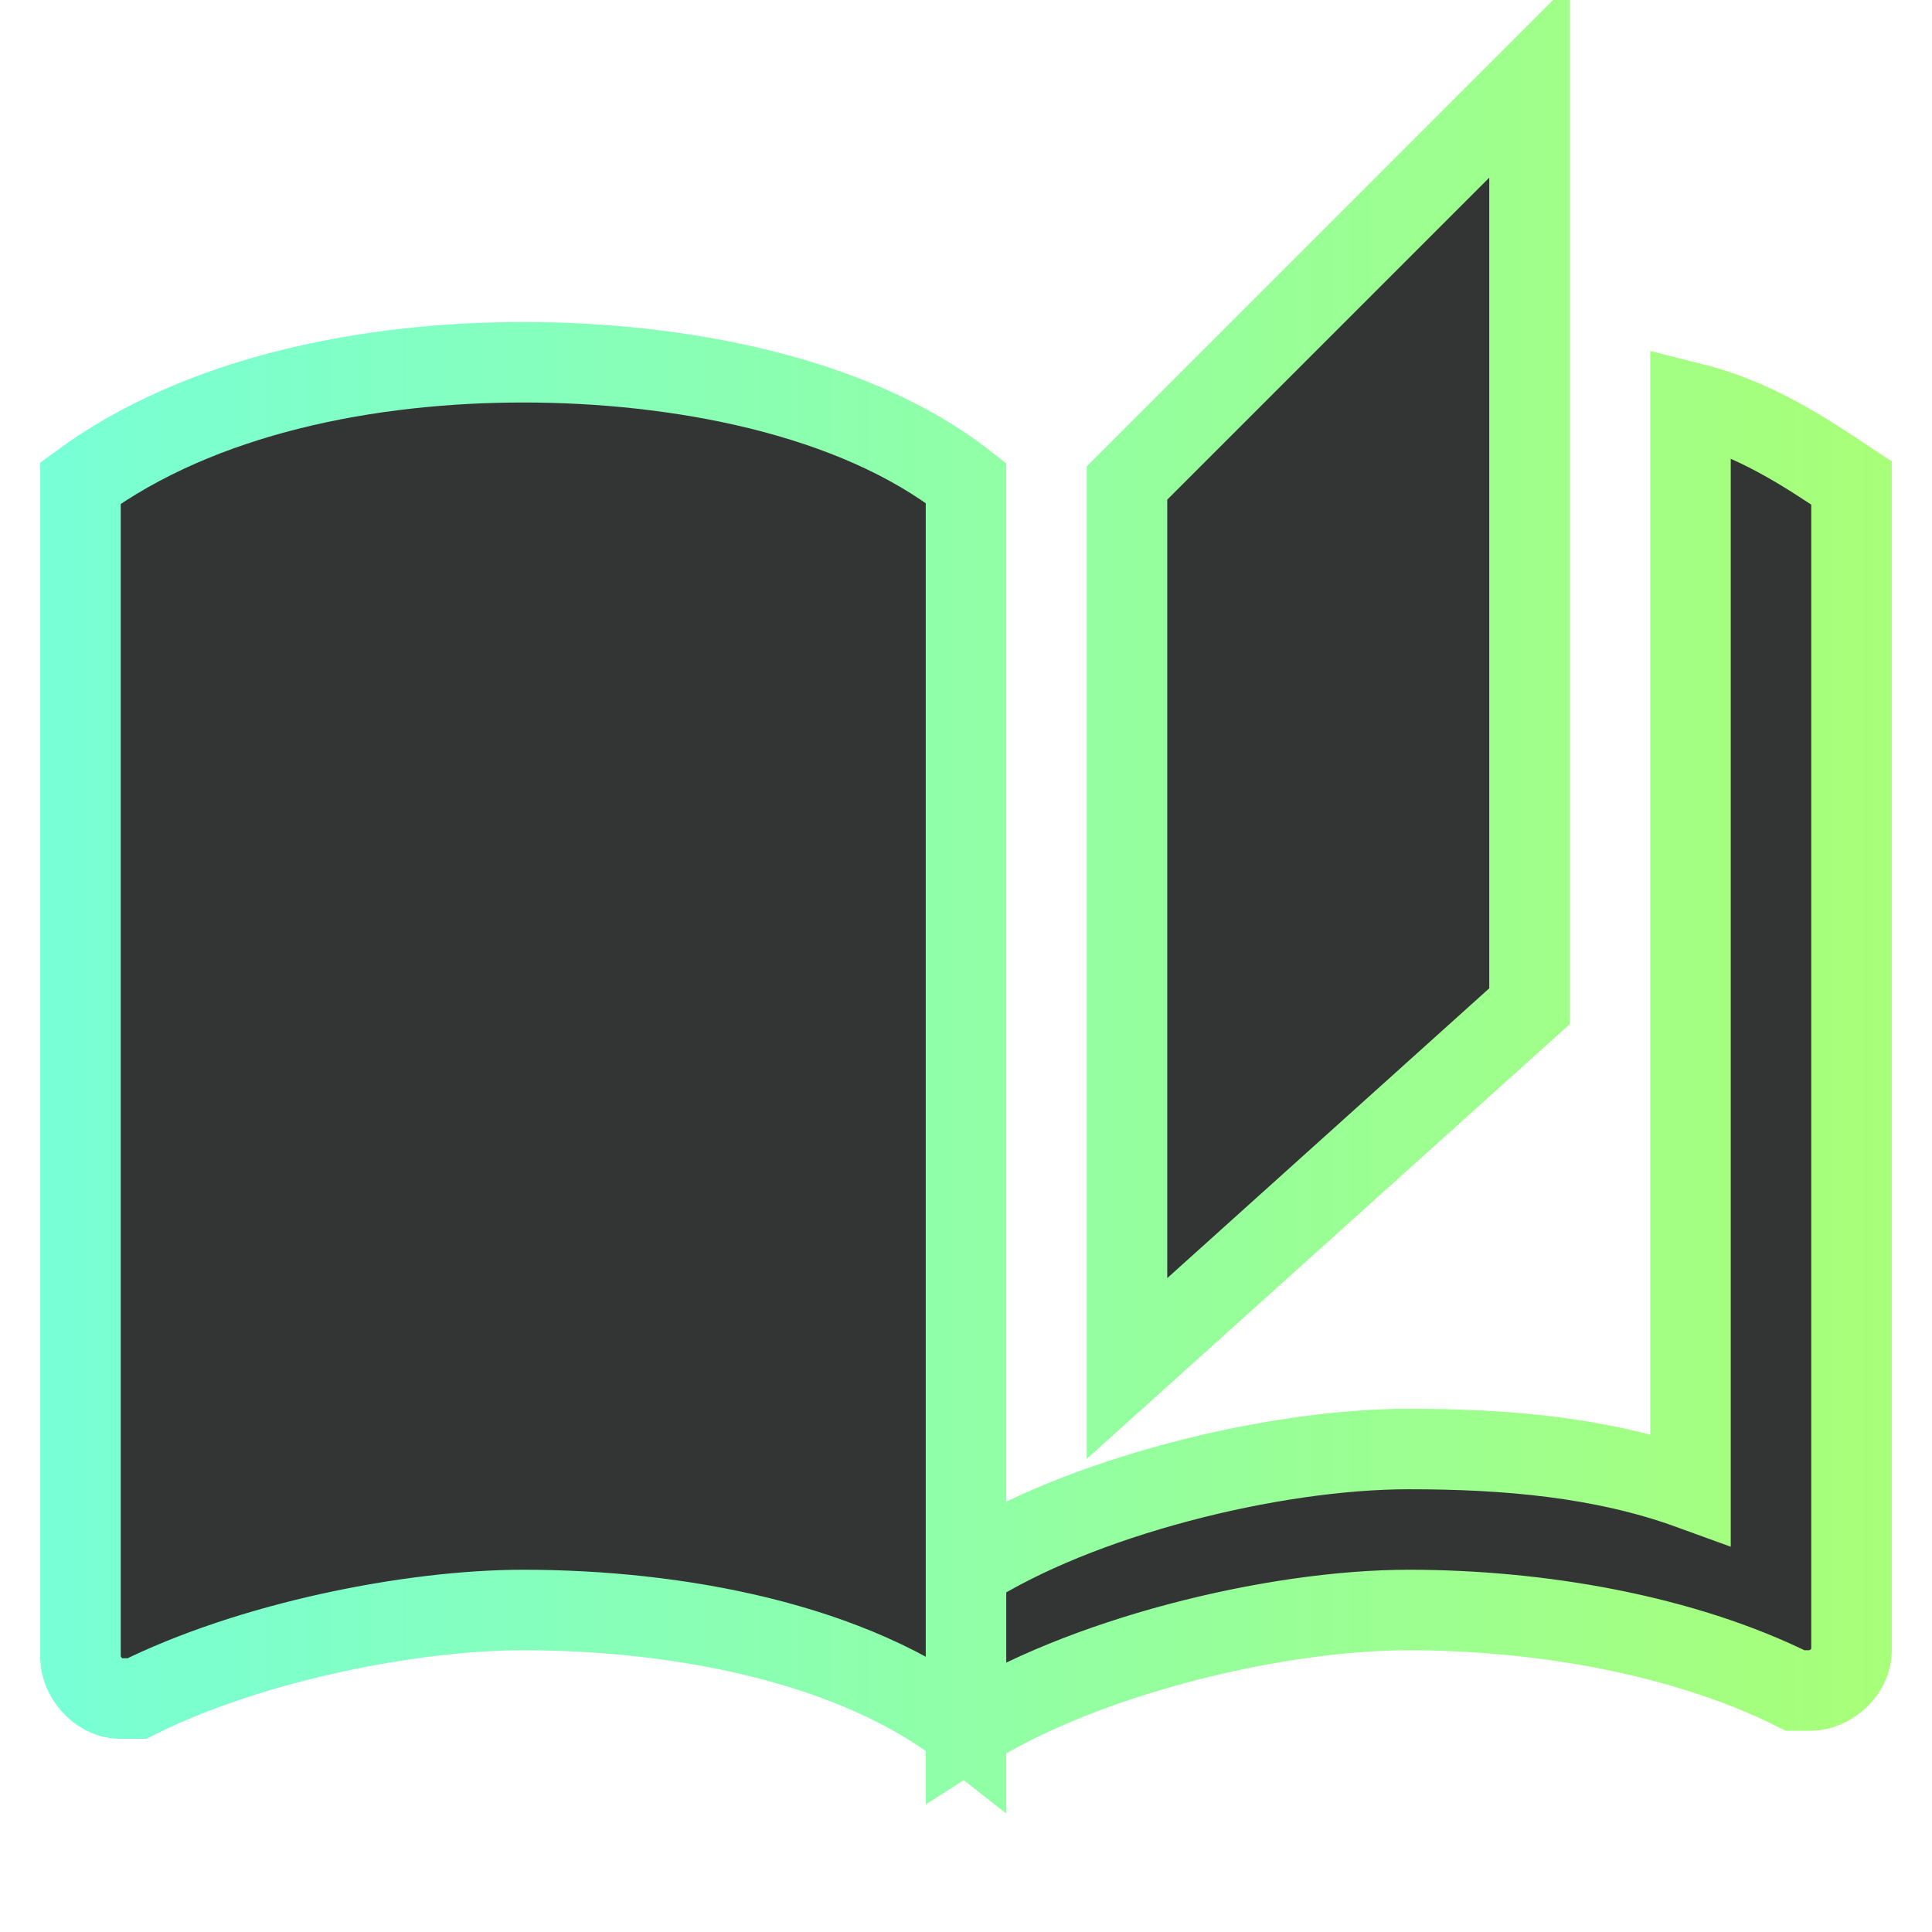 <?xml version="1.0" encoding="utf-8"?>
<!-- Generator: Adobe Illustrator 24.1.2, SVG Export Plug-In . SVG Version: 6.00 Build 0)  -->
<svg version="1.1" id="Layer_1" xmlns="http://www.w3.org/2000/svg" xmlns:xlink="http://www.w3.org/1999/xlink" x="0px" y="0px"
	 viewBox="0 0 24 24" style="enable-background:new 0 0 24 24;" xml:space="preserve">
<style type="text/css">
	.st0{fill:none;}
	.st1{fill:#333534;stroke:url(#SVGID_1_);stroke-miterlimit:10;}
</style>
<path class="st0" d="M0,0h24v24H0V0z"/>
<linearGradient id="SVGID_1_" gradientUnits="userSpaceOnUse" x1="0.5" y1="11.15" x2="23.5" y2="11.15">
	<stop  offset="0" style="stop-color:#78FFD6"/>
	<stop  offset="1" style="stop-color:#A8FF78"/>
</linearGradient>
<path class="st1" d="M19,1l-5,5v11l5-4.5V1z M1,6v14.6c0,0.2,0.2,0.5,0.5,0.5c0.1,0,0.1,0,0.2,0C3.1,20.4,5.1,20,6.5,20
	c1.9,0,4.1,0.4,5.5,1.5V6c-1.4-1.1-3.6-1.5-5.5-1.5S2.5,4.9,1,6z M23,19.5V6c-0.6-0.4-1.2-0.8-2-1v13.5c-1.1-0.4-2.3-0.5-3.5-0.5
	c-1.7,0-4.1,0.6-5.5,1.5v2c1.4-0.9,3.8-1.5,5.5-1.5c1.6,0,3.4,0.3,4.8,1c0.1,0,0.1,0,0.2,0c0.2,0,0.5-0.2,0.5-0.5
	C23,20.6,23,19.5,23,19.5z"/>
</svg>
